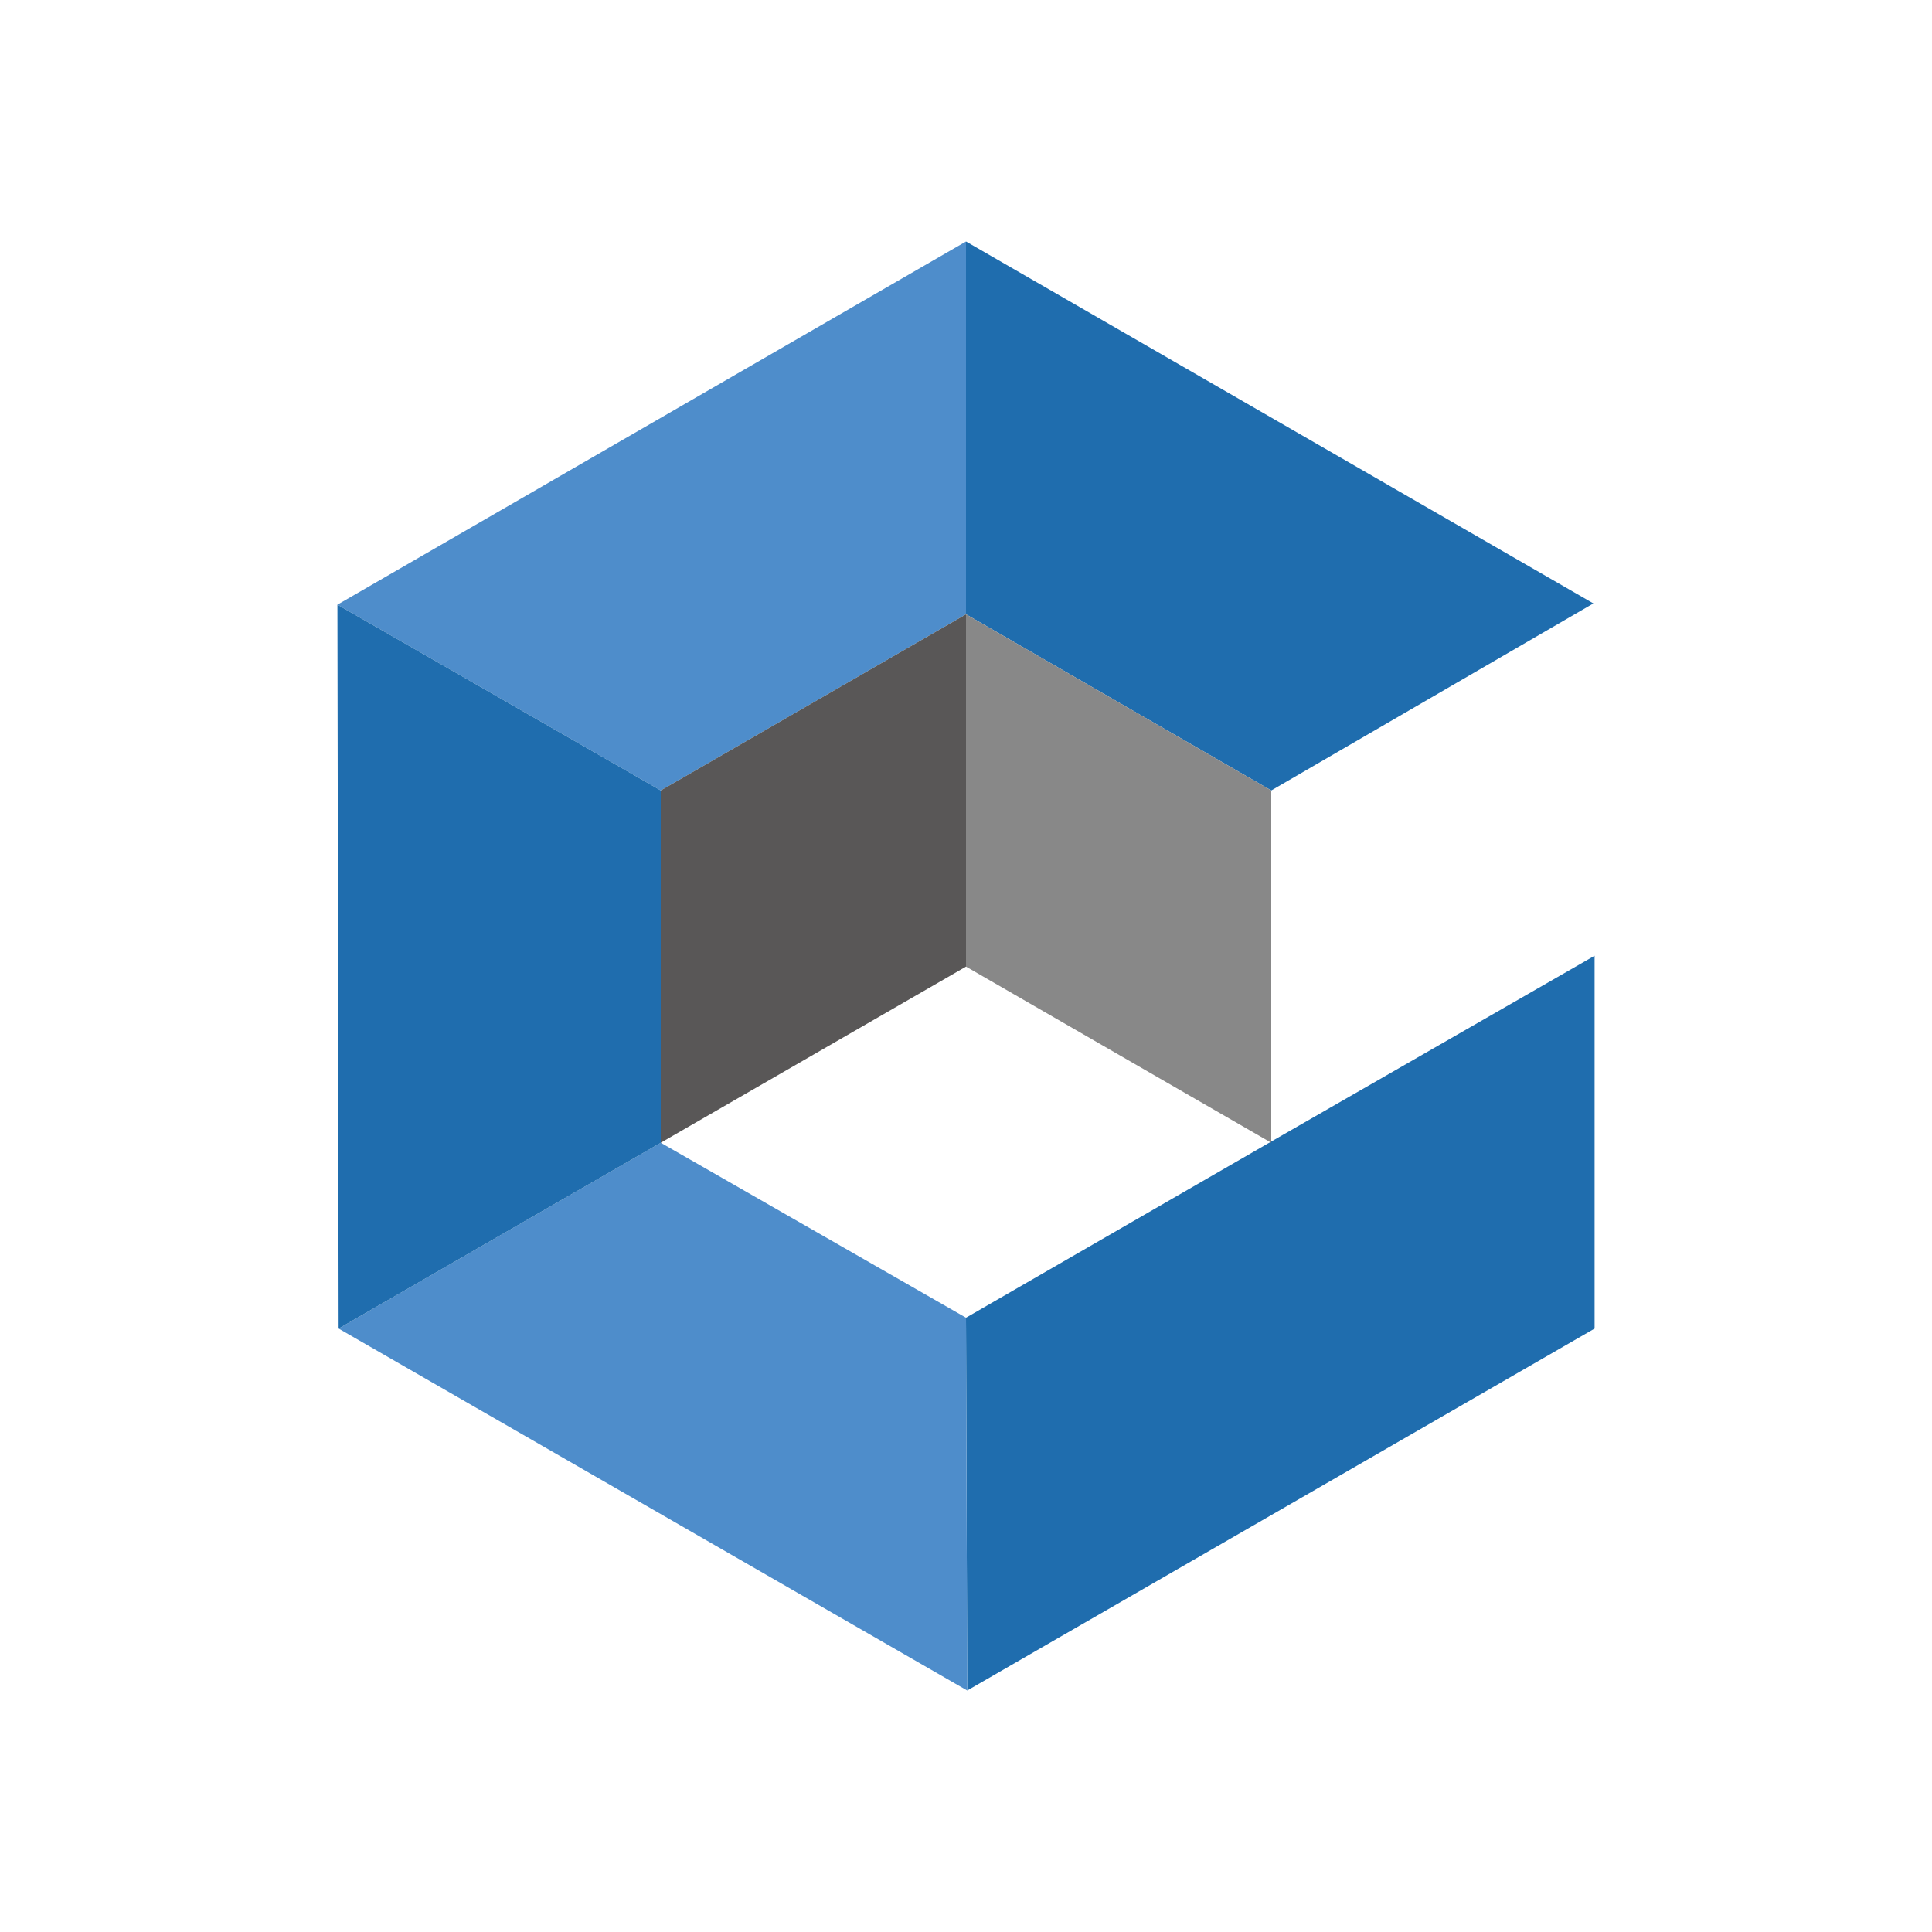 <svg width="48" height="48" viewBox="0 0 48 48" fill="none" xmlns="http://www.w3.org/2000/svg"><g id="cyberark-Icon"><g id="Group"><path id="Vector" d="M24 6L8.383 15.023L16.417 19.639L24 15.262V6Z" fill="#4E8DCB"/><path id="Vector_2" d="M31.584 28.361L24 32.738L24.03 42L39.617 33.008V23.745L31.584 28.361Z" fill="#1F6DAE"/><path id="Vector_3" d="M24 6V15.262L31.584 19.639L39.587 14.992L24 6Z" fill="#1F6DAE"/><path id="Vector_4" d="M8.413 33.008L24.03 42L24 32.738L16.416 28.391L8.413 33.008Z" fill="#4E8DCB"/><path id="Vector_5" d="M8.413 33.008L16.417 28.391V19.639L8.383 15.023L8.413 33.008Z" fill="#1F6DAE"/><path id="Vector_6" d="M24 15.262L31.584 19.639V28.391L24 24.015V15.262Z" fill="#888888"/><path id="Vector_7" d="M24 15.262L16.416 19.639V28.391L24 24.015V15.262Z" fill="#595757"/></g></g></svg>